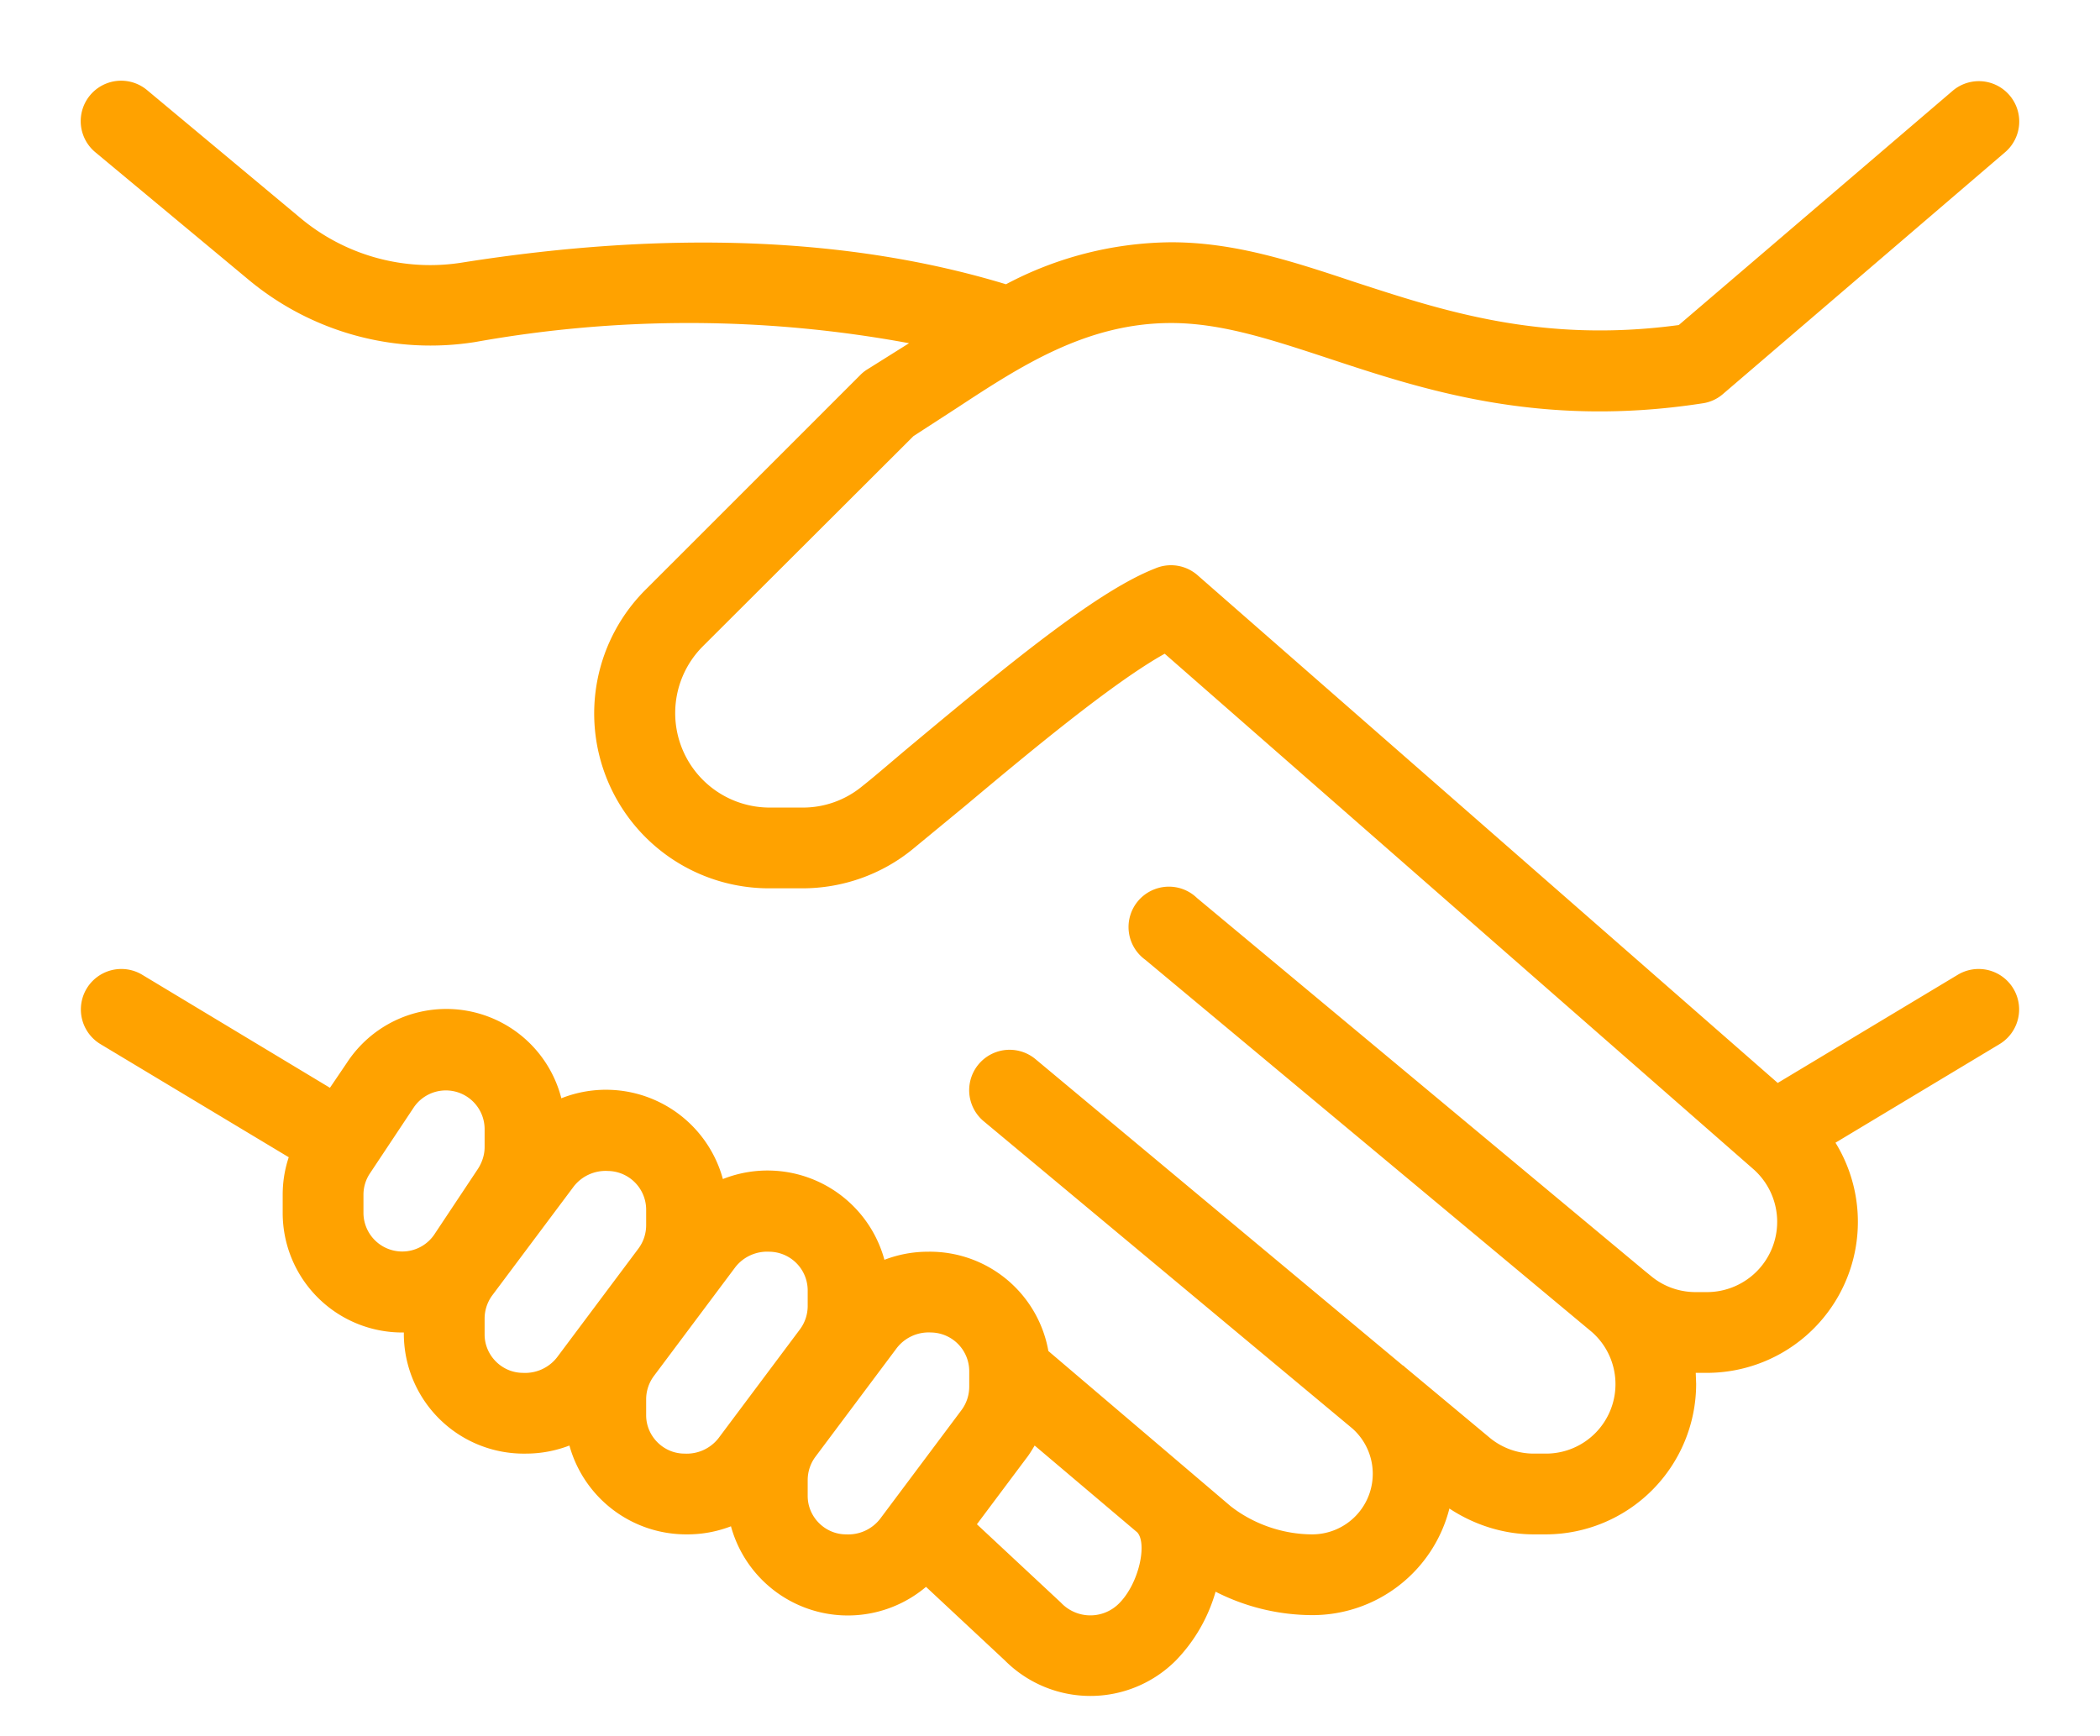 <svg xmlns="http://www.w3.org/2000/svg" xmlns:xlink="http://www.w3.org/1999/xlink" width="52" height="43" viewBox="0 0 52 43"><defs><path id="pevfa" d="M1060.49 303.86a1 1 0 0 1 1.03-1.72l4.65 2.8.42-.62a2.94 2.94 0 0 1 5.31.88 3 3 0 0 1 4 2 3 3 0 0 1 4 2c.34-.13.7-.2 1.08-.2a2.98 2.98 0 0 1 2.98 2.46l4.51 3.84c.56.44 1.29.7 2.03.7a1.5 1.5 0 0 0 .99-2.62l-9.13-7.61a1 1 0 1 1 1.28-1.54l9.1 7.59c.02 0 .03.02.04.03l2.1 1.75c.31.26.7.4 1.1.4h.3a1.72 1.72 0 0 0 1.14-3.01l-11.06-9.22a1 1 0 1 1 1.28-1.53l11.02 9.18.06.05.16.13c.31.26.7.4 1.11.4h.27a1.74 1.74 0 0 0 1.14-3.06l-14.56-12.75c-1.31.73-3.45 2.52-4.93 3.76l-1.31 1.08c-.77.63-1.74.97-2.73.97h-.8a4.33 4.33 0 0 1-3.07-7.41l5.3-5.3a.92.92 0 0 1 .19-.15l1.02-.64a29.96 29.96 0 0 0-10.74-.03 7.04 7.04 0 0 1-5.6-1.53l-3.81-3.17a1 1 0 1 1 1.28-1.54l3.8 3.17a5.01 5.01 0 0 0 4.02 1.1c5.07-.8 9.6-.63 13.45.54A8.87 8.87 0 0 1 1087 284c1.57 0 3 .47 4.53.98 2.18.71 4.63 1.53 8.04 1.07l6.78-5.8a1 1 0 1 1 1.3 1.52l-7 6a.98.98 0 0 1-.5.22c-4.02.62-6.91-.34-9.24-1.11-1.43-.47-2.66-.88-3.91-.88-2.1 0-3.73 1.07-5.3 2.1l-1.08.7-5.21 5.2a2.34 2.34 0 0 0 1.65 4h.8a2.3 2.3 0 0 0 1.48-.52c.38-.3.81-.68 1.28-1.07 2.54-2.12 4.6-3.79 5.98-4.33a1 1 0 0 1 1.07.18l14.35 12.56 4.46-2.68a1 1 0 0 1 1.03 1.72l-4.06 2.44a3.74 3.74 0 0 1-3.19 5.7h-.27l.01.27a3.73 3.73 0 0 1-3.72 3.73h-.3c-.74 0-1.47-.23-2.09-.64a3.5 3.5 0 0 1-3.39 2.64 5.3 5.3 0 0 1-2.4-.58 4.04 4.04 0 0 1-.98 1.7 2.99 2.99 0 0 1-4.24 0l-1.95-1.82a3 3 0 0 1-4.83-1.5c-.34.13-.7.2-1.08.2a3 3 0 0 1-2.92-2.2c-.34.13-.7.2-1.08.2a2.97 2.97 0 0 1-3.02-2.96V311a2.96 2.96 0 0 1-3-2.96v-.45c0-.32.05-.63.15-.93zm23.78 13.83a1 1 0 0 0 1.44.02c.5-.5.7-1.49.45-1.76l-2.54-2.15c-.06.1-.13.22-.21.32l-1.22 1.63zM1070 305.95a.96.96 0 0 0-1.75-.53l-1.09 1.64a.95.95 0 0 0-.16.53v.46a.96.96 0 0 0 1.75.53l1.09-1.64c.1-.16.16-.34.16-.53zm4 2a.96.96 0 0 0-.95-.95 1 1 0 0 0-.84.38l-2.02 2.7a.97.97 0 0 0-.19.57v.4c0 .52.43.95.95.95a1 1 0 0 0 .84-.38l2.02-2.7a.97.97 0 0 0 .19-.57zm4 2a.96.96 0 0 0-.95-.95 1 1 0 0 0-.84.38l-2.02 2.7a.97.97 0 0 0-.19.57v.4c0 .52.43.95.95.95a1 1 0 0 0 .84-.38l2.02-2.7a.97.97 0 0 0 .19-.57zm3.05 1.05a1 1 0 0 0-.84.38l-2.02 2.7a.97.97 0 0 0-.19.57v.4c0 .52.43.95.95.95a1 1 0 0 0 .84-.38l2.02-2.7a.97.97 0 0 0 .19-.57v-.38a.96.96 0 0 0-.95-.97z"/></defs><g><g transform="translate(-1058 -278)"><use fill="#ffa200" xlink:href="#pevfa"/></g></g></svg>